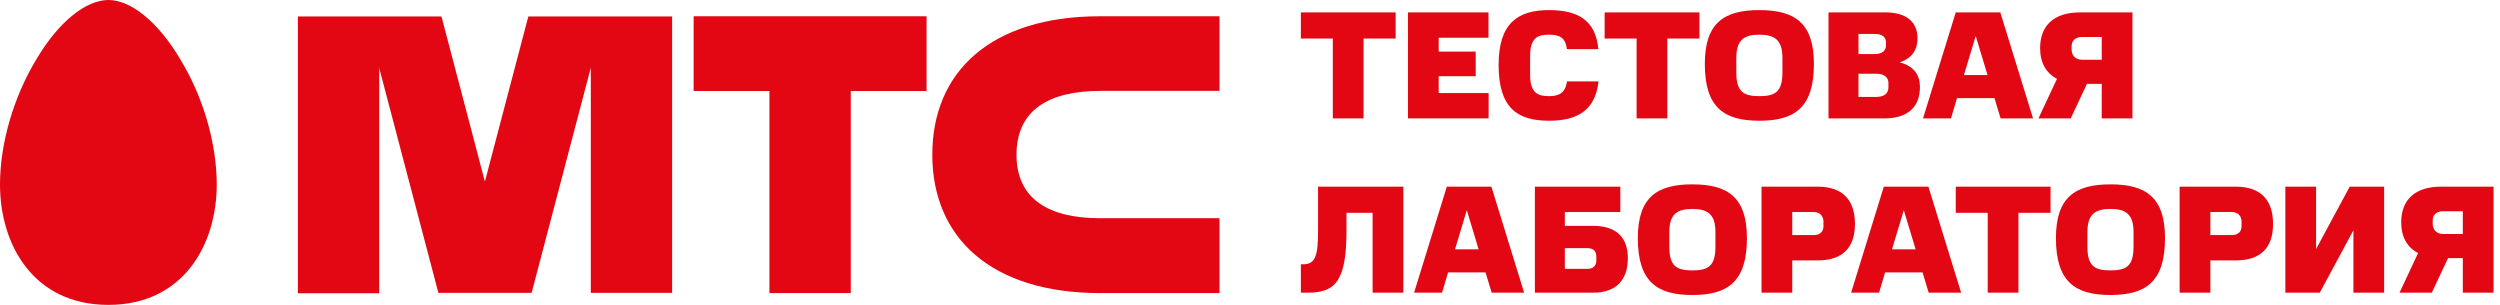 <?xml version="1.0" encoding="UTF-8"?>
<svg width="205px" height="25px" viewBox="0 0 205 25" version="1.1" xmlns="http://www.w3.org/2000/svg" xmlns:xlink="http://www.w3.org/1999/xlink">
    <!-- Generator: Sketch 64 (93537) - https://sketch.com -->
    <title>logo</title>
    <desc>Created with Sketch.</desc>
    <g id="Page-1" stroke="none" stroke-width="1" fill="none" fill-rule="evenodd">
        <g id="Desktop-HD" transform="translate(-598, -233)" fill="#E30613" fill-rule="nonzero">
            <g id="logo" transform="translate(598, 233)">
                <g id="Group-2" transform="translate(106.418, 0.5)">
                    <path d="M5.393,9.211 L5.393,2.659 L8.026,2.659 L8.026,0.517 L0.252,0.517 L0.252,2.659 L2.873,2.659 L2.873,9.211 L5.393,9.211 Z M15.649,9.211 L15.649,7.132 L11.554,7.132 L11.554,5.746 L14.591,5.746 L14.591,3.73 L11.554,3.73 L11.554,2.596 L15.637,2.596 L15.637,0.517 L9.034,0.517 L9.034,9.211 L15.649,9.211 Z M20.601,9.4 C22.97,9.4 24.406,8.518 24.658,6.175 L22.075,6.175 C21.937,7.145 21.395,7.384 20.601,7.384 C19.694,7.384 19.051,7.145 19.051,5.62 L19.051,4.083 C19.051,2.559 19.719,2.344 20.601,2.344 C21.407,2.344 21.962,2.546 22.063,3.529 L24.646,3.529 C24.431,1.16 22.97,0.328 20.601,0.328 C18.018,0.328 16.468,1.425 16.468,4.827 C16.468,8.367 18.018,9.4 20.601,9.4 Z M30.303,9.211 L30.303,2.659 L32.936,2.659 L32.936,0.517 L25.162,0.517 L25.162,2.659 L27.783,2.659 L27.783,9.211 L30.303,9.211 Z M37.85,9.4 C40.711,9.4 42.323,8.355 42.323,4.738 C42.323,1.349 40.711,0.328 37.85,0.328 C34.99,0.328 33.377,1.349 33.377,4.738 C33.377,8.355 34.99,9.4 37.85,9.4 Z M37.85,7.384 C36.603,7.384 35.96,7.069 35.96,5.469 L35.96,4.234 C35.96,2.773 36.603,2.344 37.85,2.344 C39.098,2.344 39.74,2.773 39.74,4.234 L39.74,5.469 C39.74,7.069 39.098,7.384 37.85,7.384 Z M48.069,9.211 C50.035,9.211 51.017,8.266 51.017,6.628 C51.017,5.696 50.576,4.94 49.354,4.612 C50.476,4.247 50.816,3.466 50.816,2.634 C50.816,1.261 49.846,0.517 48.195,0.517 L43.52,0.517 L43.52,9.211 L48.069,9.211 Z M47.326,3.932 L45.977,3.932 L45.977,2.281 L47.326,2.281 C47.893,2.281 48.233,2.533 48.233,2.962 L48.233,3.214 C48.233,3.68 47.893,3.932 47.326,3.932 Z M47.439,7.447 L45.977,7.447 L45.977,5.545 L47.439,5.545 C48.069,5.545 48.434,5.835 48.434,6.313 L48.434,6.666 C48.434,7.17 48.069,7.447 47.439,7.447 Z M53.563,9.211 L54.054,7.548 L57.128,7.548 L57.632,9.211 L60.291,9.211 L57.607,0.517 L53.953,0.517 L51.269,9.211 L53.563,9.211 Z M56.561,5.658 L54.621,5.658 L55.591,2.445 L56.561,5.658 Z M63.378,9.211 L64.714,6.376 L65.923,6.376 L65.923,9.211 L68.443,9.211 L68.443,0.517 L64.147,0.517 C61.942,0.517 60.871,1.651 60.871,3.441 C60.871,4.625 61.349,5.494 62.257,5.961 L60.732,9.211 L63.378,9.211 Z M65.923,4.398 L64.31,4.398 C63.794,4.398 63.454,4.071 63.454,3.554 L63.454,3.277 C63.454,2.785 63.819,2.533 64.31,2.533 L65.923,2.533 L65.923,4.398 Z" id="ТЕСТОВАЯ"></path>
                    <path d="M0.819,23.5 C3.1,23.5 3.994,22.53 3.994,18.397 L3.994,16.948 L6.136,16.948 L6.136,23.5 L8.656,23.5 L8.656,14.806 L1.663,14.806 L1.663,18.422 C1.663,20.363 1.474,21.169 0.479,21.169 L0.252,21.169 L0.252,23.5 L0.819,23.5 Z M11.831,23.5 L12.323,21.837 L15.397,21.837 L15.901,23.5 L18.56,23.5 L15.876,14.806 L12.222,14.806 L9.538,23.5 L11.831,23.5 Z M14.83,19.947 L12.89,19.947 L13.86,16.734 L14.83,19.947 Z M24.205,23.5 C26.132,23.5 27.065,22.442 27.065,20.665 C27.065,18.977 26.132,18.019 24.205,18.019 L21.899,18.019 L21.899,16.885 L26.447,16.885 L26.447,14.806 L19.442,14.806 L19.442,23.5 L24.205,23.5 Z M23.738,21.547 L21.899,21.547 L21.899,19.846 L23.738,19.846 C24.242,19.846 24.482,20.098 24.482,20.552 L24.482,20.867 C24.482,21.308 24.205,21.547 23.738,21.547 Z M32.357,23.689 C35.217,23.689 36.83,22.643 36.83,19.027 C36.83,15.638 35.217,14.617 32.357,14.617 C29.497,14.617 27.884,15.638 27.884,19.027 C27.884,22.643 29.497,23.689 32.357,23.689 Z M32.357,21.673 C31.109,21.673 30.467,21.358 30.467,19.758 L30.467,18.523 C30.467,17.061 31.109,16.633 32.357,16.633 C33.604,16.633 34.247,17.061 34.247,18.523 L34.247,19.758 C34.247,21.358 33.604,21.673 32.357,21.673 Z M40.547,23.5 L40.547,20.854 L42.626,20.854 C44.705,20.854 45.688,19.783 45.688,17.868 C45.688,15.927 44.705,14.806 42.626,14.806 L38.027,14.806 L38.027,23.5 L40.547,23.5 Z M42.311,18.775 L40.547,18.775 L40.547,16.885 L42.311,16.885 C42.827,16.885 43.105,17.238 43.105,17.666 L43.105,18.044 C43.105,18.498 42.827,18.775 42.311,18.775 Z M47.666,23.5 L48.157,21.837 L51.232,21.837 L51.736,23.5 L54.394,23.5 L51.71,14.806 L48.056,14.806 L45.373,23.5 L47.666,23.5 Z M50.665,19.947 L48.724,19.947 L49.694,16.734 L50.665,19.947 Z M59.094,23.5 L59.094,16.948 L61.727,16.948 L61.727,14.806 L53.953,14.806 L53.953,16.948 L56.574,16.948 L56.574,23.5 L59.094,23.5 Z M66.641,23.689 C69.502,23.689 71.114,22.643 71.114,19.027 C71.114,15.638 69.502,14.617 66.641,14.617 C63.781,14.617 62.168,15.638 62.168,19.027 C62.168,22.643 63.781,23.689 66.641,23.689 Z M66.641,21.673 C65.394,21.673 64.751,21.358 64.751,19.758 L64.751,18.523 C64.751,17.061 65.394,16.633 66.641,16.633 C67.889,16.633 68.531,17.061 68.531,18.523 L68.531,19.758 C68.531,21.358 67.889,21.673 66.641,21.673 Z M74.831,23.5 L74.831,20.854 L76.91,20.854 C78.989,20.854 79.972,19.783 79.972,17.868 C79.972,15.927 78.989,14.806 76.91,14.806 L72.311,14.806 L72.311,23.5 L74.831,23.5 Z M76.595,18.775 L74.831,18.775 L74.831,16.885 L76.595,16.885 C77.112,16.885 77.389,17.238 77.389,17.666 L77.389,18.044 C77.389,18.498 77.112,18.775 76.595,18.775 Z M83.803,23.5 L86.562,18.384 L86.562,23.5 L89.082,23.5 L89.082,14.806 L86.26,14.806 L83.5,19.922 L83.5,14.806 L80.98,14.806 L80.98,23.5 L83.803,23.5 Z M92.988,23.5 L94.324,20.665 L95.533,20.665 L95.533,23.5 L98.053,23.5 L98.053,14.806 L93.757,14.806 C91.552,14.806 90.481,15.94 90.481,17.729 C90.481,18.914 90.959,19.783 91.867,20.249 L90.342,23.5 L92.988,23.5 Z M95.533,18.687 L93.92,18.687 C93.404,18.687 93.064,18.359 93.064,17.843 L93.064,17.565 C93.064,17.074 93.429,16.822 93.92,16.822 L95.533,16.822 L95.533,18.687 Z" id="ЛАБОРАТОРИЯ"></path>
                </g>
                <g id="Shape">
                    <path d="M8.886,8.52651283e-14 C7.038,8.52651283e-14 4.821,1.788 3.024,4.791 C1.109,7.928 0,11.775 0,15.132 C0,20.057 2.738,25 8.886,25 C15.034,25 17.773,20.057 17.773,15.132 C17.773,11.775 16.664,7.912 14.749,4.808 C12.951,1.788 10.734,8.52651283e-14 8.886,8.52651283e-14 Z M63.094,7.463 L63.094,24.033 L69.763,24.033 L69.763,7.463 L75.978,7.463 L75.978,1.333 L56.879,1.333 L56.879,7.463 L63.094,7.463 Z M90.223,7.453 L100,7.453 L100,1.333 L90.223,1.333 C81.236,1.333 76.449,5.893 76.449,12.683 C76.449,19.472 81.253,24.033 90.223,24.033 L100,24.033 L100,17.895 L90.223,17.895 C86.057,17.895 83.353,16.369 83.353,12.683 C83.353,8.996 86.057,7.453 90.223,7.453 Z M43.323,1.35 L39.761,14.894 L36.2,1.35 L24.425,1.35 L24.425,24.05 L31.094,24.05 L31.094,5.567 L35.948,24.015 L43.591,24.015 L48.446,5.55 L48.446,24.015 L55.115,24.015 L55.115,1.35 L43.323,1.35 Z"></path>
                </g>
            </g>
        </g>
    </g>
</svg>